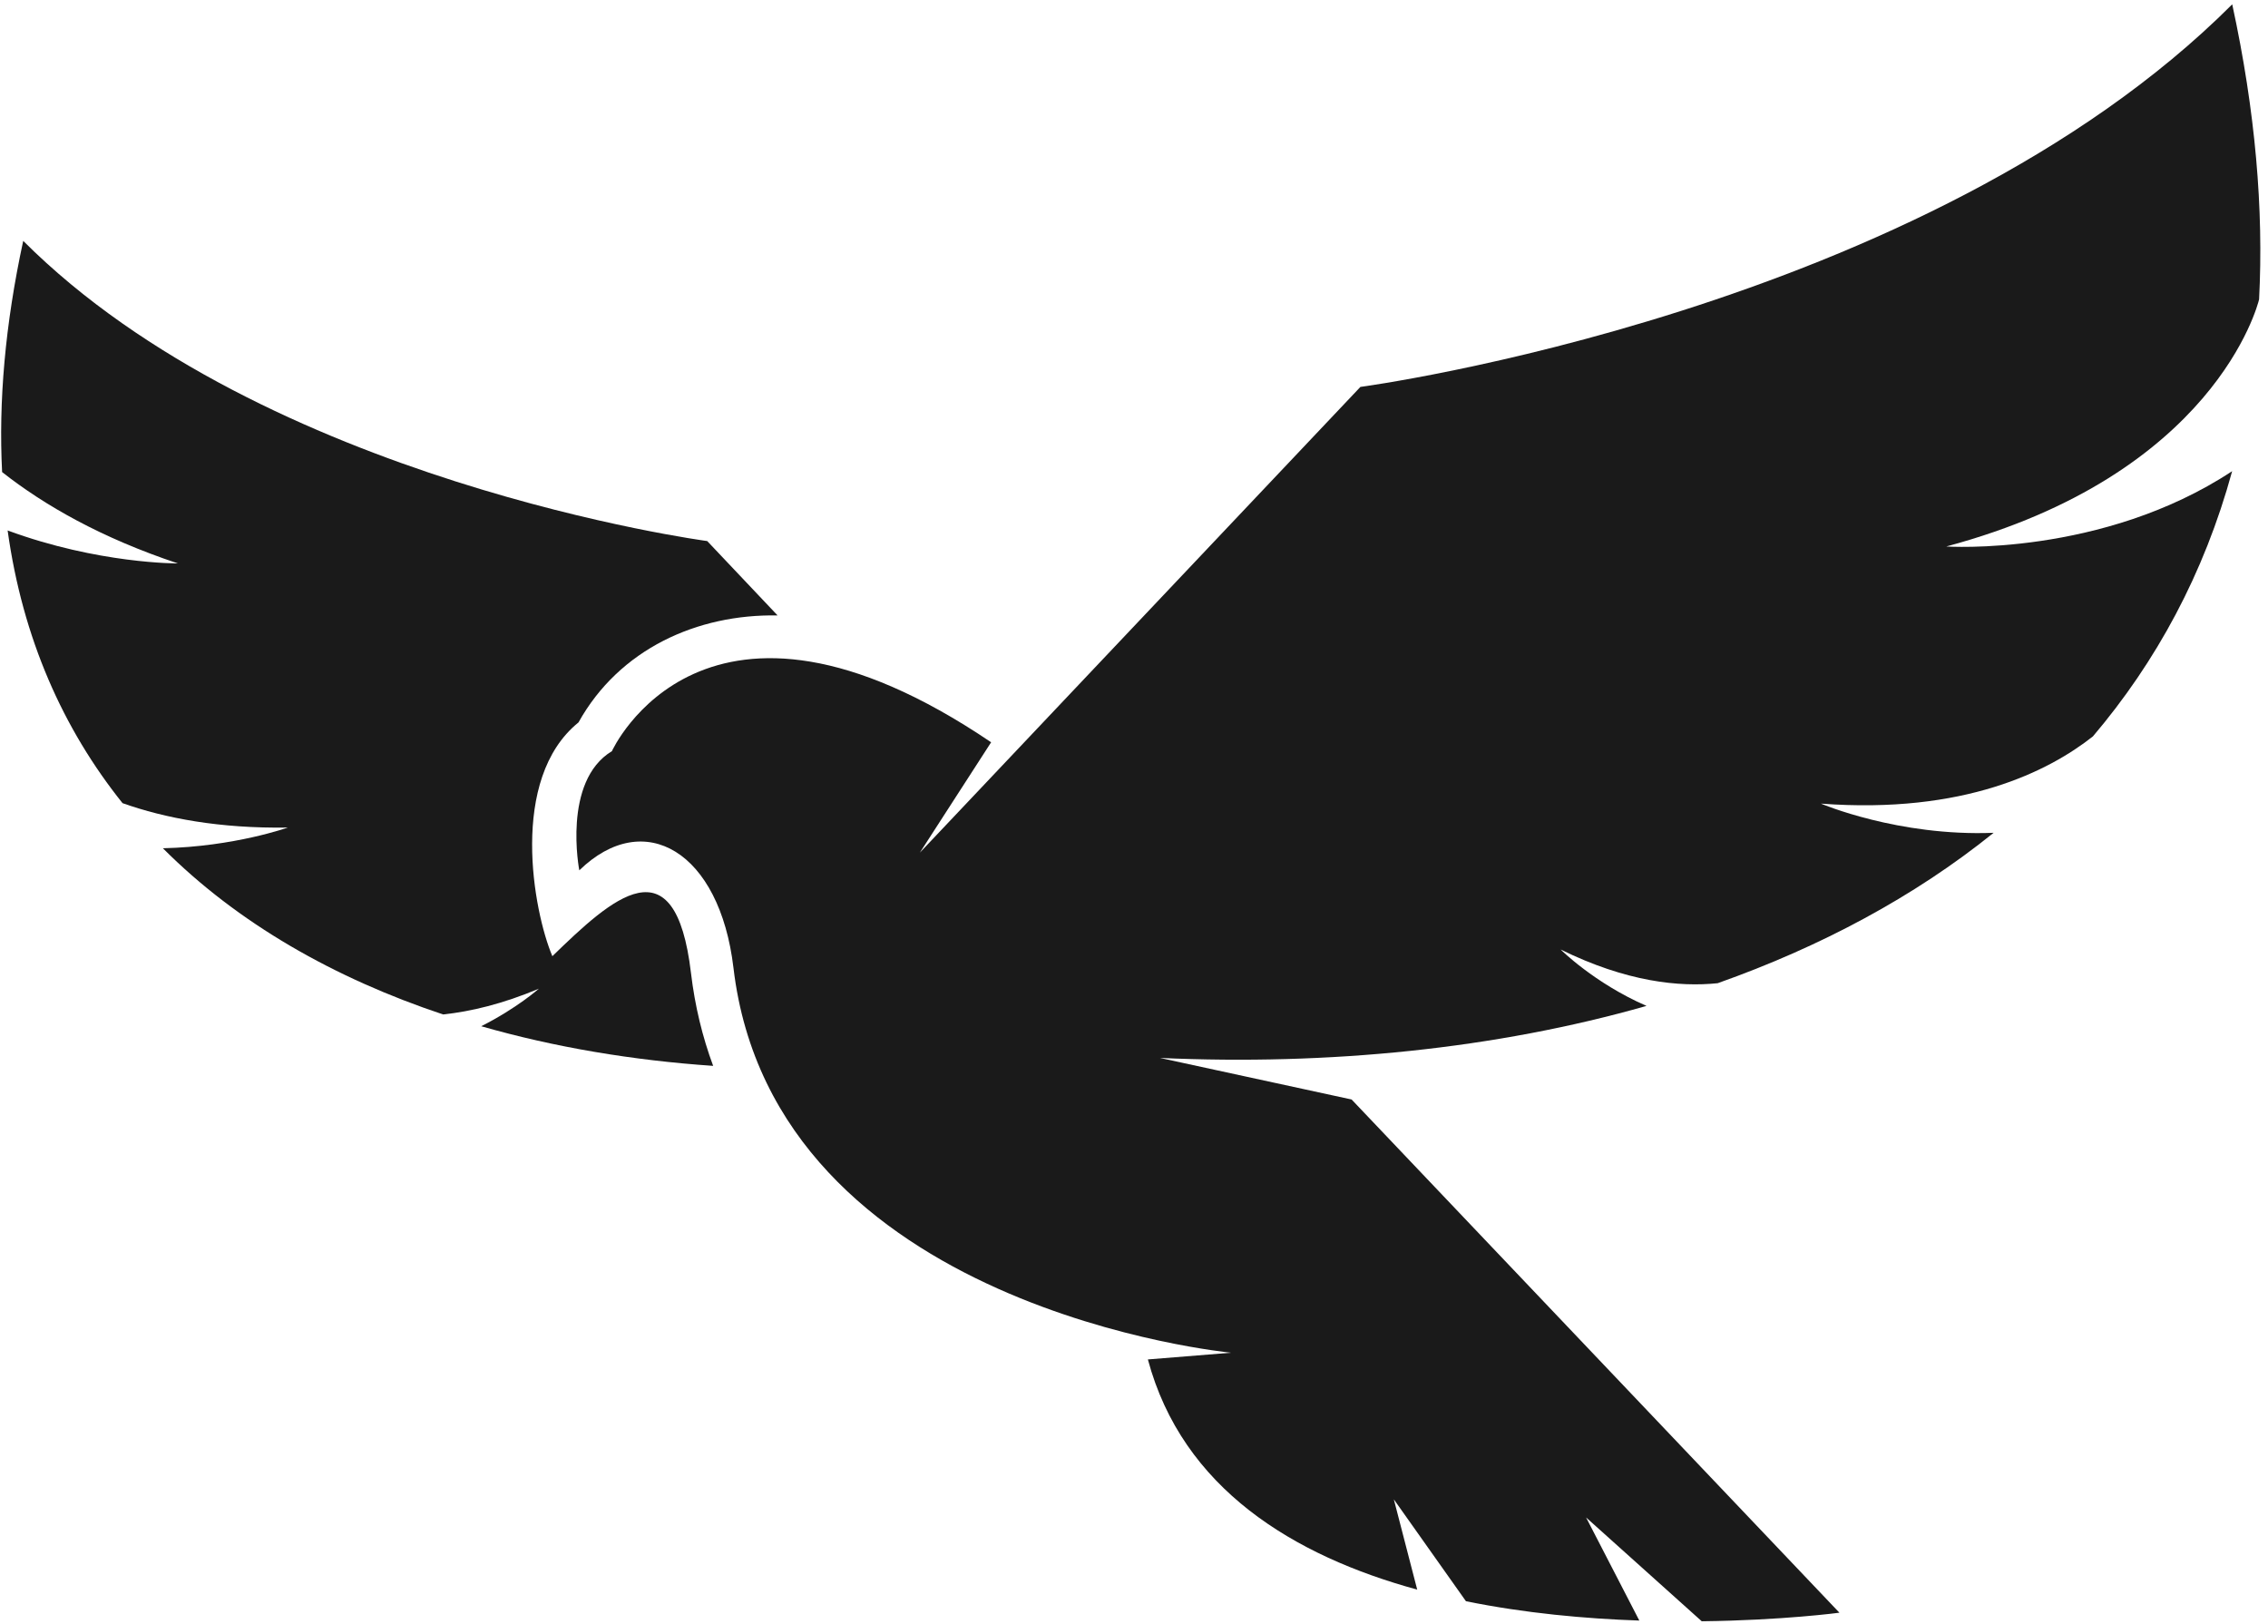 <svg width="257" height="184" viewBox="0 0 257 184" fill="none" xmlns="http://www.w3.org/2000/svg">
<path d="M65.644 98.615C65.644 98.615 63.681 88.53 69.338 85.112C69.338 85.112 79.747 62.092 112.311 84.106L104.235 96.61L154.156 43.84C154.156 43.84 218.103 35.334 252.946 0.49C255.58 12.633 256.516 23.765 255.99 33.926C255.823 34.613 250.914 53.784 220.545 61.921C220.545 61.921 238.201 63.104 252.938 53.387C249.763 65.005 244.329 74.994 237.16 83.439C232.172 87.378 222.565 92.272 206.338 91.056C206.338 91.056 215.098 94.796 225.91 94.363C216.902 101.626 206.287 107.277 194.638 111.405C190.322 111.853 184.316 111.268 176.843 107.584C176.843 107.584 180.644 111.395 186.576 113.977C169.464 118.856 150.544 120.732 131.447 119.873L153.158 124.581L208.436 182.732C208.436 182.732 202.021 183.596 192.833 183.702L179.727 171.939L185.761 183.623C179.628 183.412 172.825 182.795 166.115 181.431L157.943 169.887L160.592 180.116C146.606 176.292 133.998 168.684 130.073 154.035L139.493 153.274C139.59 153.266 87.699 148.433 83.114 109.67C81.556 96.498 73.016 91.453 65.644 98.615Z" fill="#1A1A1A"/>
<path d="M88.114 69.735L80.139 61.306C80.139 61.306 29.968 54.632 2.631 27.295C0.569 36.807 -0.169 45.529 0.239 53.49C5.052 57.279 11.508 60.959 20.159 63.84C20.159 63.84 11.156 63.905 0.864 60.105C2.565 72.348 7.161 82.605 13.886 91.004C18.727 92.716 24.88 93.886 32.606 93.769C32.606 93.769 26.57 95.931 18.458 96.114C26.944 104.619 37.884 110.837 50.21 114.945C53.35 114.615 56.972 113.747 61.064 112.025C61.064 112.025 58.564 114.249 54.529 116.28C62.845 118.666 71.706 120.147 80.812 120.771C79.6 117.5 78.742 113.994 78.298 110.239C76.517 95.187 69.356 101.771 62.591 108.343C60.436 103.273 57.644 88.253 65.552 81.856C70.192 73.524 79.03 69.563 88.114 69.735Z" fill="#1A1A1A"/>
</svg>
